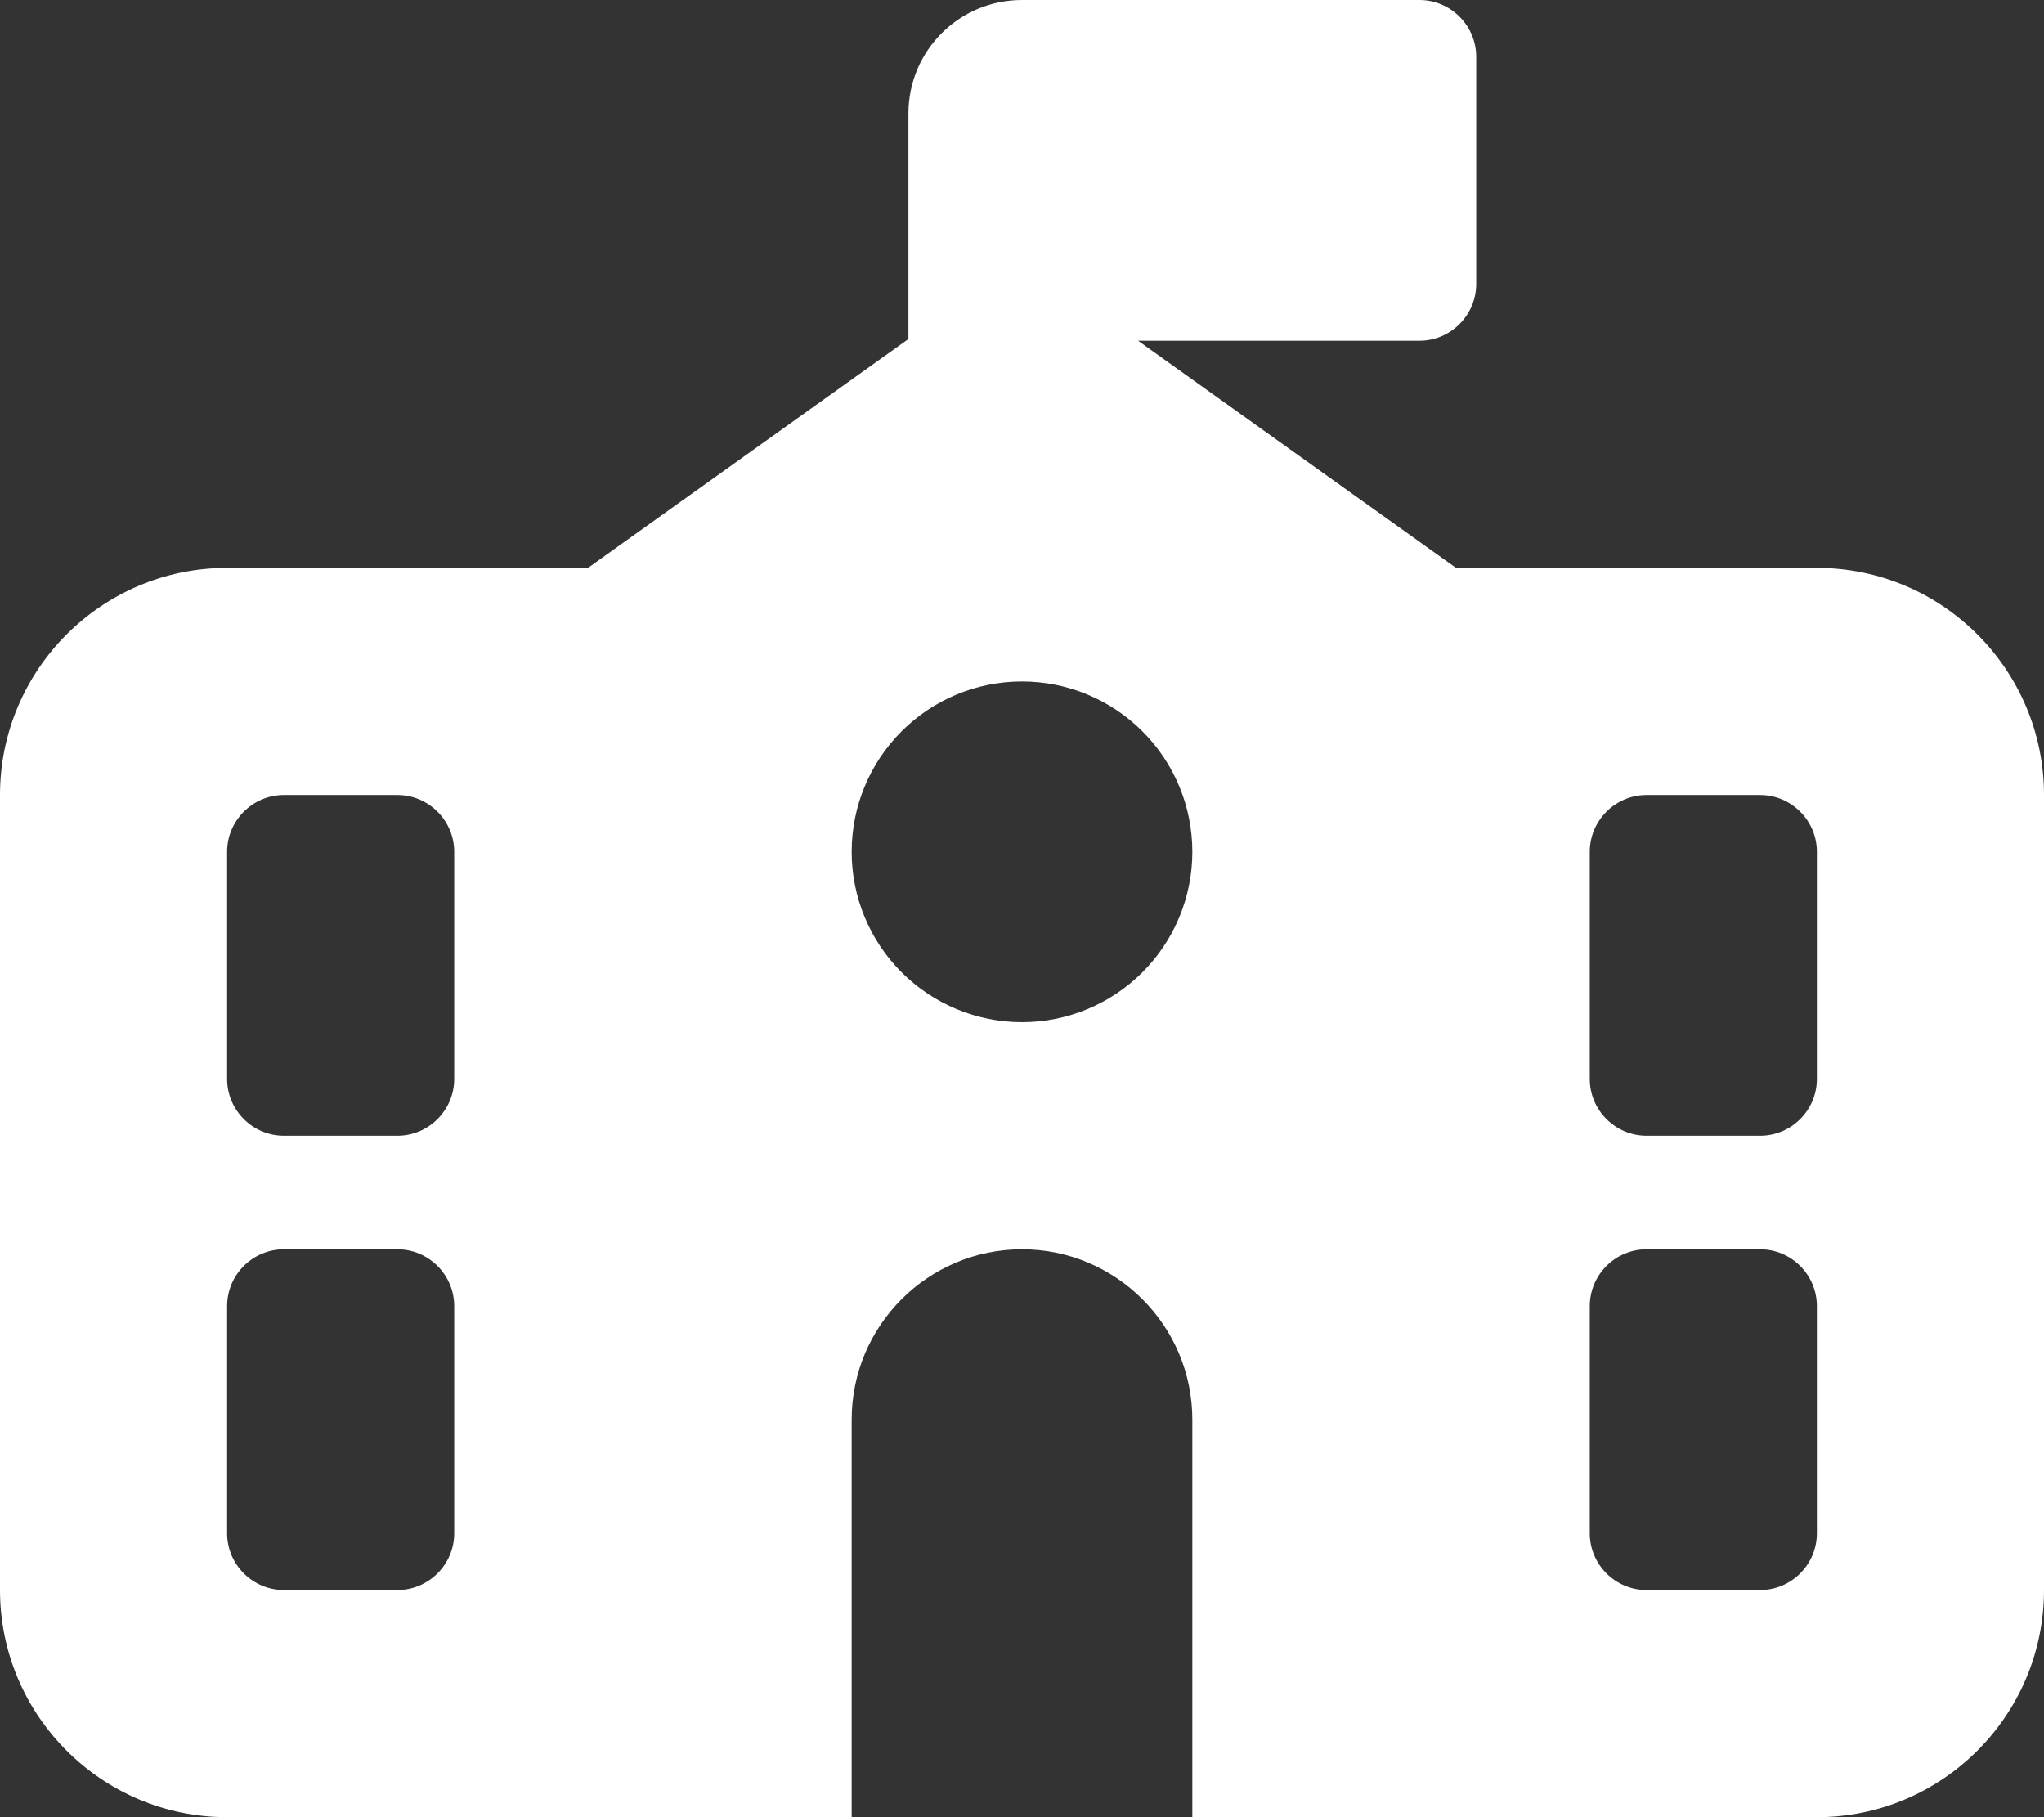 <svg width="27" height="24" viewBox="0 0 27 24" fill="none" xmlns="http://www.w3.org/2000/svg">
<rect x="0" y="0" width="27" height="24" fill="#333333" stroke="none"/>
<g clip-path="url(#clip0_23_9)">
<path d="M13.5 0H18.75C19.163 0 19.5 0.338 19.5 0.75V3.75C19.5 4.162 19.163 4.5 18.75 4.5H15.033L19.233 7.5H24C25.655 7.5 27 8.845 27 10.5V21C27 22.655 25.655 24 24 24H15.75V18.75C15.75 17.508 14.742 16.5 13.5 16.5C12.258 16.5 11.25 17.508 11.25 18.75V24H3C1.345 24 0 22.655 0 21V10.5C0 8.845 1.345 7.5 3 7.5H7.767L12 4.477V1.5C12 0.67 12.67 0 13.5 0ZM15.75 11.25C15.75 10.653 15.513 10.081 15.091 9.659C14.669 9.237 14.097 9 13.5 9C12.903 9 12.331 9.237 11.909 9.659C11.487 10.081 11.25 10.653 11.25 11.25C11.25 11.847 11.487 12.419 11.909 12.841C12.331 13.263 12.903 13.5 13.5 13.5C14.097 13.5 14.669 13.263 15.091 12.841C15.513 12.419 15.75 11.847 15.75 11.25ZM3.75 10.5C3.337 10.5 3 10.838 3 11.25V14.25C3 14.662 3.337 15 3.75 15H5.25C5.662 15 6 14.662 6 14.25V11.25C6 10.838 5.662 10.5 5.25 10.5H3.75ZM21 11.25V14.25C21 14.662 21.337 15 21.75 15H23.25C23.663 15 24 14.662 24 14.25V11.25C24 10.838 23.663 10.5 23.25 10.5H21.75C21.337 10.5 21 10.838 21 11.25ZM3.75 16.5C3.337 16.5 3 16.837 3 17.25V20.25C3 20.663 3.337 21 3.75 21H5.25C5.662 21 6 20.663 6 20.25V17.25C6 16.837 5.662 16.5 5.25 16.5H3.75ZM21.75 16.5C21.337 16.5 21 16.837 21 17.25V20.25C21 20.663 21.337 21 21.75 21H23.25C23.663 21 24 20.663 24 20.25V17.25C24 16.837 23.663 16.5 23.25 16.5H21.75Z" fill="white"/>
</g>
<defs>
<clipPath id="clip0_23_9">
<rect width="27" height="24" fill="white"/>
</clipPath>
</defs>
</svg>
